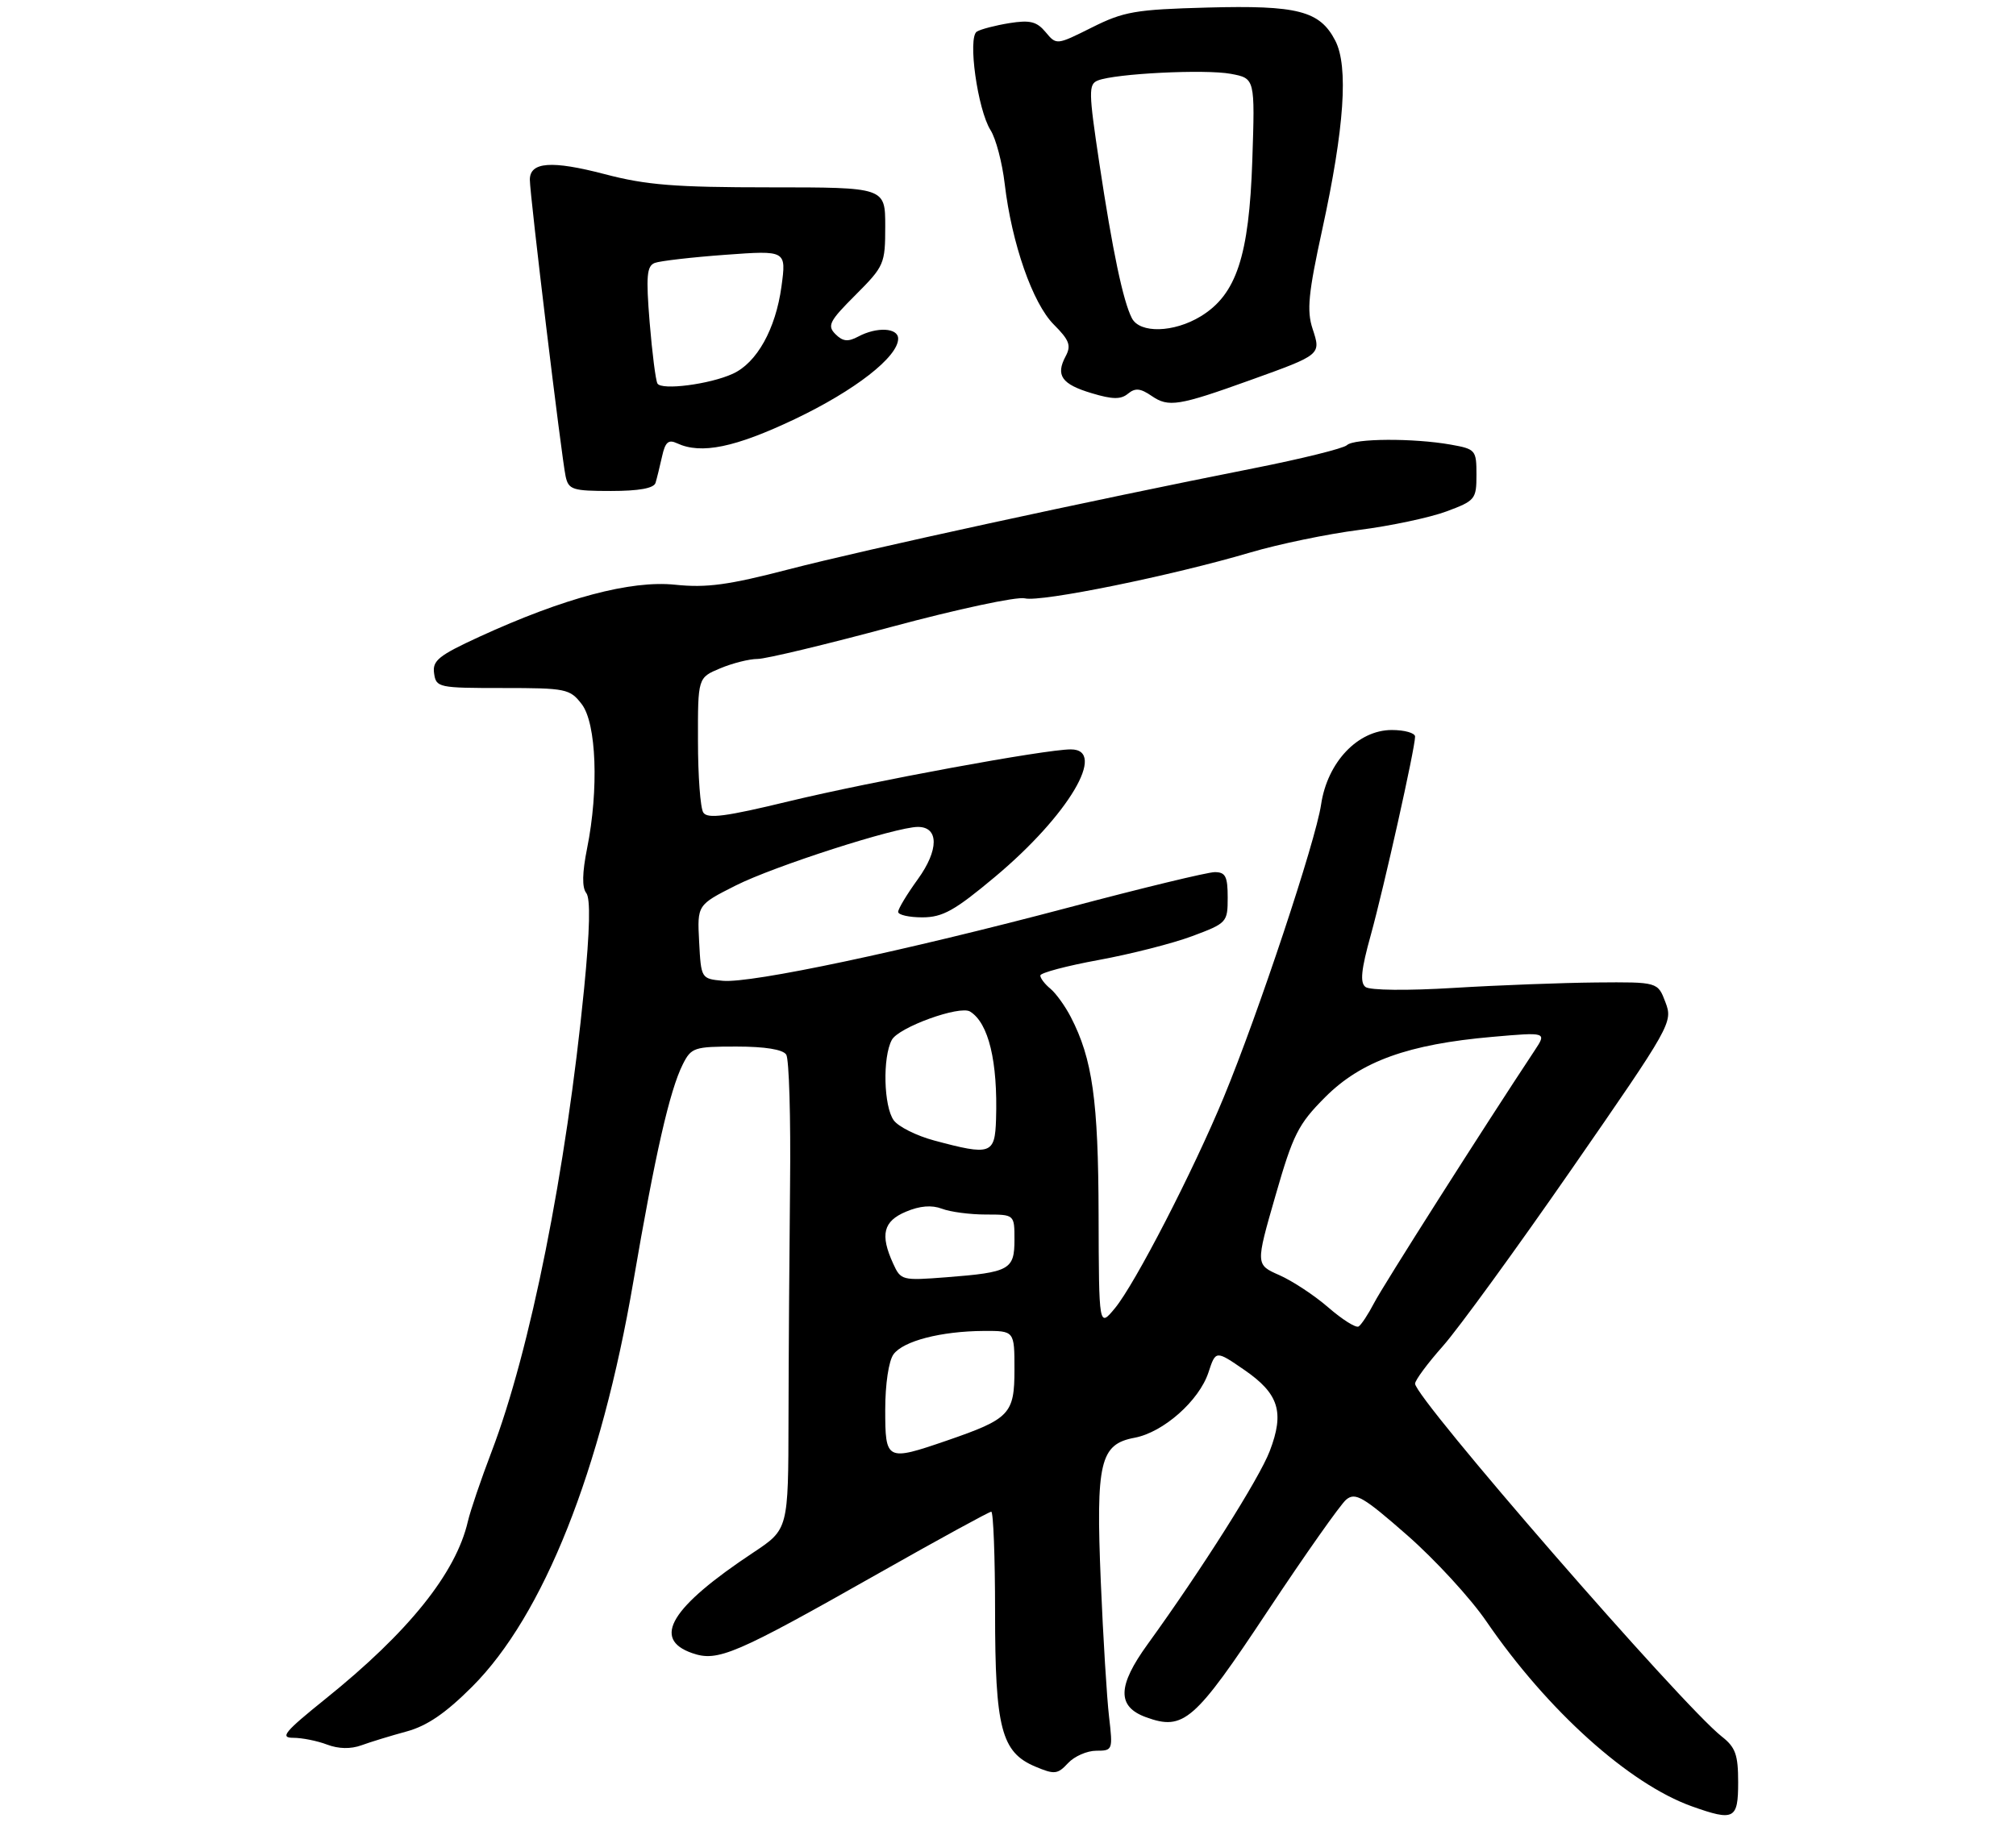 <?xml version="1.0" encoding="UTF-8" standalone="no"?>
<!DOCTYPE svg PUBLIC "-//W3C//DTD SVG 1.1//EN" "http://www.w3.org/Graphics/SVG/1.1/DTD/svg11.dtd" >
<svg xmlns="http://www.w3.org/2000/svg" xmlns:xlink="http://www.w3.org/1999/xlink" version="1.1" viewBox="0 0 312 284">
 <g >
 <path fill="currentColor"
d=" M 269.00 275.89 C 269.00 271.61 268.59 270.46 266.45 268.79 C 260.28 263.93 219.00 216.43 219.00 214.18 C 219.00 213.65 220.94 211.03 223.31 208.36 C 225.68 205.69 234.67 193.33 243.28 180.90 C 258.65 158.72 258.92 158.24 257.75 155.15 C 256.56 152.00 256.56 152.00 247.03 152.08 C 241.79 152.13 231.88 152.50 225.00 152.92 C 217.83 153.36 212.00 153.30 211.33 152.78 C 210.45 152.11 210.65 150.10 212.15 144.72 C 214.20 137.29 219.00 115.81 219.00 114.02 C 219.00 113.46 217.38 113.00 215.40 113.00 C 210.14 113.00 205.42 117.98 204.45 124.56 C 203.61 130.21 194.72 156.95 189.40 169.82 C 184.66 181.28 175.66 198.74 172.55 202.50 C 170.07 205.50 170.07 205.50 170.02 188.00 C 169.98 170.34 169.07 163.90 165.72 157.43 C 164.85 155.74 163.43 153.77 162.57 153.05 C 161.70 152.34 161.00 151.42 161.00 151.00 C 161.00 150.59 165.06 149.51 170.03 148.60 C 174.99 147.69 181.52 146.03 184.53 144.90 C 189.88 142.90 190.00 142.77 190.00 138.93 C 190.00 135.67 189.66 135.00 188.00 135.00 C 186.91 135.00 176.77 137.45 165.48 140.45 C 139.93 147.22 116.26 152.24 111.85 151.82 C 108.52 151.50 108.50 151.47 108.20 145.79 C 107.90 140.08 107.90 140.08 113.84 137.08 C 119.78 134.08 138.68 128.00 142.06 128.00 C 145.32 128.00 145.31 131.58 142.05 136.09 C 140.37 138.41 139.00 140.68 139.00 141.15 C 139.00 141.62 140.69 142.00 142.75 142.00 C 145.89 141.99 147.73 140.97 154.00 135.72 C 165.34 126.23 171.42 116.00 165.72 116.00 C 161.72 116.00 134.92 120.94 122.07 124.04 C 112.29 126.41 109.48 126.78 108.84 125.77 C 108.39 125.07 108.02 120.09 108.02 114.70 C 108.00 104.90 108.00 104.90 111.47 103.45 C 113.38 102.65 115.97 102.00 117.24 102.00 C 118.51 102.00 127.84 99.76 137.98 97.03 C 148.12 94.30 157.40 92.31 158.61 92.62 C 161.08 93.24 181.36 89.11 193.50 85.52 C 197.90 84.22 205.48 82.65 210.34 82.03 C 215.20 81.41 221.27 80.12 223.84 79.17 C 228.31 77.51 228.50 77.28 228.50 73.49 C 228.50 69.66 228.37 69.51 224.50 68.82 C 218.72 67.80 209.56 67.85 208.45 68.91 C 207.93 69.41 201.43 71.02 194.00 72.49 C 168.83 77.47 133.76 85.10 122.11 88.12 C 112.73 90.56 109.34 91.02 104.48 90.51 C 97.62 89.80 87.28 92.56 74.18 98.57 C 67.88 101.47 66.90 102.26 67.18 104.22 C 67.49 106.43 67.84 106.50 77.80 106.50 C 87.61 106.50 88.20 106.62 90.03 109.00 C 92.31 111.96 92.69 122.22 90.86 131.32 C 90.10 135.11 90.06 137.39 90.73 138.23 C 91.40 139.08 91.29 143.95 90.40 153.00 C 87.63 181.16 82.07 209.03 76.07 224.73 C 74.44 229.01 72.79 233.85 72.41 235.50 C 70.56 243.51 63.24 252.63 50.34 263.00 C 44.04 268.07 43.27 269.00 45.38 269.00 C 46.75 269.00 49.11 269.47 50.62 270.05 C 52.39 270.72 54.28 270.76 55.93 270.16 C 57.35 269.64 60.49 268.68 62.92 268.02 C 66.09 267.16 68.97 265.19 73.07 261.09 C 84.10 250.06 93.02 227.64 98.02 198.36 C 101.38 178.73 103.63 168.82 105.67 164.75 C 106.98 162.15 107.42 162.00 113.97 162.00 C 118.41 162.00 121.17 162.45 121.68 163.25 C 122.12 163.94 122.39 173.05 122.27 183.50 C 122.16 193.95 122.05 210.20 122.03 219.61 C 122.00 236.72 122.00 236.72 116.60 240.31 C 103.81 248.79 100.83 253.70 107.12 255.89 C 111.09 257.28 113.73 256.14 136.10 243.47 C 145.30 238.26 153.09 234.00 153.41 234.00 C 153.73 234.00 154.00 240.99 154.00 249.53 C 154.00 267.52 154.97 271.24 160.21 273.45 C 163.20 274.71 163.67 274.66 165.29 272.92 C 166.27 271.86 168.24 271.00 169.67 271.00 C 172.20 271.00 172.24 270.89 171.64 265.75 C 171.30 262.86 170.72 253.44 170.36 244.81 C 169.59 226.30 170.23 223.55 175.60 222.55 C 180.05 221.71 185.57 216.83 187.02 212.45 C 188.15 209.01 188.15 209.01 192.57 212.05 C 197.92 215.73 198.82 218.58 196.51 224.61 C 194.90 228.84 185.94 243.00 177.62 254.50 C 172.91 261.00 172.85 264.18 177.38 265.82 C 183.20 267.93 184.86 266.47 196.23 249.31 C 202.01 240.60 207.46 232.87 208.34 232.13 C 209.75 230.96 210.97 231.67 217.78 237.64 C 222.08 241.41 227.61 247.42 230.05 251.00 C 239.48 264.76 252.11 276.13 261.84 279.61 C 268.39 281.94 269.00 281.62 269.00 275.89 Z  M 101.45 74.75 C 101.66 74.06 102.11 72.22 102.46 70.66 C 102.95 68.42 103.45 67.99 104.79 68.62 C 108.51 70.35 113.74 69.28 123.00 64.88 C 132.32 60.44 139.00 55.24 139.00 52.42 C 139.00 50.73 135.70 50.56 132.82 52.10 C 131.23 52.95 130.43 52.86 129.29 51.72 C 127.99 50.41 128.35 49.70 132.41 45.65 C 136.85 41.20 137.00 40.85 137.00 35.03 C 137.00 29.00 137.00 29.00 119.19 29.00 C 104.48 29.00 100.02 28.65 93.60 26.96 C 85.37 24.81 82.00 25.05 82.00 27.82 C 81.99 30.11 86.92 70.94 87.54 73.75 C 87.99 75.80 88.61 76.00 94.55 76.00 C 98.89 76.00 101.19 75.58 101.45 74.75 Z  M 193.50 58.84 C 204.51 54.88 204.46 54.92 203.13 50.87 C 202.22 48.09 202.48 45.39 204.64 35.50 C 208.06 19.81 208.71 10.28 206.65 6.29 C 204.26 1.67 200.84 0.79 186.83 1.17 C 175.73 1.47 173.92 1.78 168.99 4.25 C 163.51 6.99 163.50 6.99 161.82 4.97 C 160.45 3.33 159.41 3.07 156.21 3.58 C 154.05 3.93 151.78 4.52 151.18 4.89 C 149.73 5.78 151.29 16.95 153.30 20.15 C 154.12 21.44 155.11 25.18 155.49 28.46 C 156.58 37.70 159.82 46.97 163.09 50.24 C 165.50 52.65 165.81 53.49 164.92 55.15 C 163.34 58.11 164.30 59.48 168.97 60.87 C 172.19 61.84 173.47 61.85 174.57 60.94 C 175.69 60.02 176.49 60.09 178.25 61.30 C 180.85 63.08 182.41 62.83 193.50 58.84 Z  M 137.00 218.19 C 137.00 214.25 137.54 210.65 138.28 209.64 C 139.79 207.57 145.64 206.06 152.25 206.02 C 157.00 206.00 157.00 206.00 157.00 211.98 C 157.00 218.88 156.29 219.63 146.54 222.99 C 137.17 226.21 137.00 226.12 137.00 218.19 Z  M 205.58 202.39 C 203.43 200.52 200.01 198.27 197.99 197.38 C 194.32 195.76 194.32 195.76 197.38 185.13 C 200.12 175.59 200.91 174.02 205.09 169.83 C 210.63 164.27 217.94 161.64 230.94 160.50 C 239.39 159.76 239.39 159.76 237.49 162.63 C 229.70 174.39 214.00 199.08 212.66 201.69 C 211.75 203.44 210.67 205.08 210.26 205.33 C 209.84 205.59 207.74 204.26 205.58 202.39 Z  M 138.22 195.58 C 136.18 191.11 136.70 189.03 140.21 187.56 C 142.36 186.65 144.19 186.50 145.77 187.10 C 147.07 187.60 150.13 188.00 152.57 188.00 C 157.00 188.00 157.00 188.00 157.00 191.89 C 157.00 196.54 156.26 196.95 146.47 197.71 C 139.59 198.24 139.41 198.20 138.22 195.58 Z  M 144.57 176.54 C 141.85 175.81 139.04 174.41 138.32 173.42 C 136.76 171.28 136.57 163.66 138.02 160.97 C 139.06 159.02 148.53 155.59 150.13 156.58 C 153.00 158.35 154.43 164.31 154.15 173.25 C 153.98 178.69 153.35 178.90 144.57 176.54 Z  M 101.75 59.37 C 101.47 58.89 100.93 54.62 100.54 49.89 C 99.96 42.74 100.10 41.18 101.33 40.70 C 102.15 40.39 107.06 39.82 112.26 39.44 C 121.70 38.75 121.70 38.75 120.94 44.36 C 120.04 50.94 117.13 56.17 113.40 57.86 C 109.84 59.49 102.39 60.45 101.75 59.37 Z  M 175.17 49.25 C 173.81 46.61 172.18 38.85 170.14 25.30 C 168.47 14.18 168.45 13.04 169.90 12.46 C 172.59 11.38 186.53 10.69 190.49 11.43 C 194.23 12.13 194.23 12.13 193.81 24.82 C 193.31 39.66 191.35 45.60 185.82 48.97 C 181.66 51.50 176.40 51.64 175.17 49.25 Z "/>
</g>
</svg>